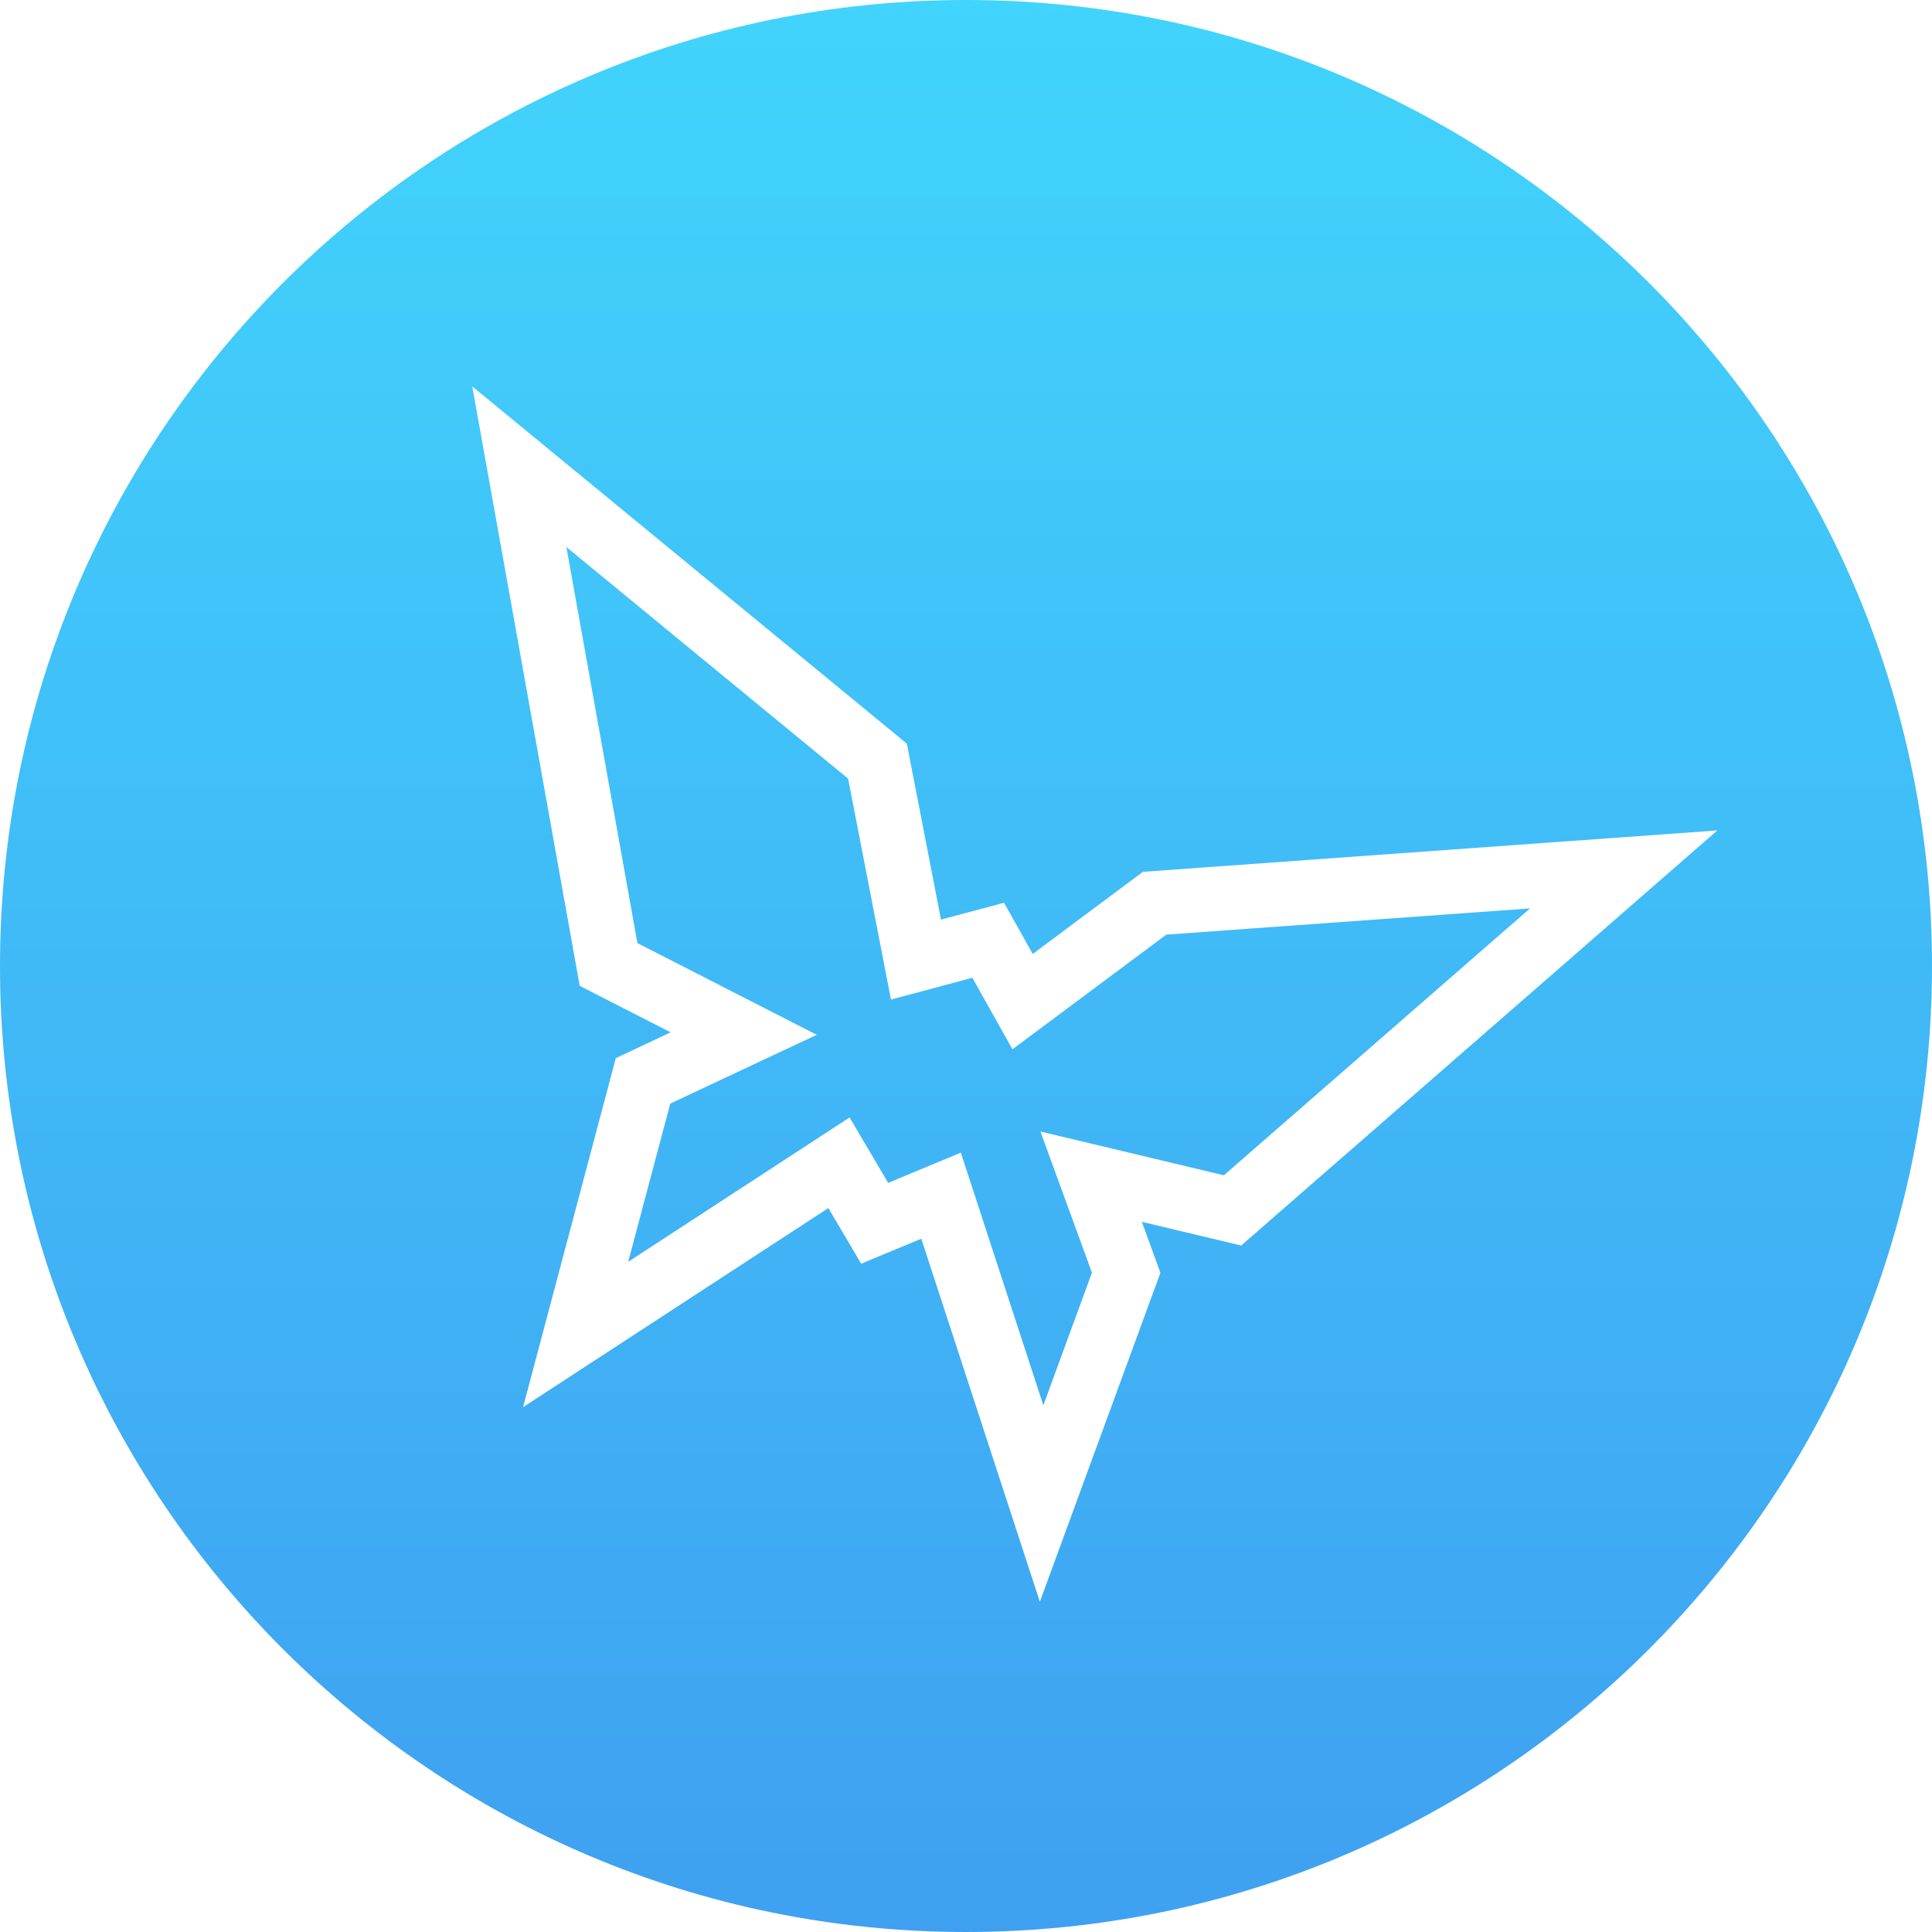 <svg width="65" height="65" viewBox="0 0 65 65" fill="none" xmlns="http://www.w3.org/2000/svg">
<path fill-rule="evenodd" clip-rule="evenodd" d="M0 32.5C0 14.551 14.55 0 32.5 0C50.449 0 65 14.551 65 32.5C65 50.449 50.449 65 32.5 65C14.55 65 0 50.449 0 32.5ZM15.889 13L19.504 33.168L22.564 34.732L20.718 35.6L17.598 47.342L27.869 40.644L28.974 42.515L30.996 41.675L34.985 53.889L39.041 42.82L38.416 41.107L41.758 41.904L57.778 27.939L38.452 29.332L34.745 32.095L33.779 30.372L31.658 30.939L30.51 25.019L15.889 13ZM21.445 31.73L27.478 34.815L22.55 37.129L21.135 42.452L28.583 37.596L29.881 39.796L32.326 38.78L35.102 47.28L36.737 42.818L35.005 38.069L41.176 39.541L51.476 30.562L39.238 31.445L34.063 35.302L32.714 32.896L29.976 33.629L28.534 26.196L19.055 18.404L21.445 31.73Z" fill="url(#paint0_linear)"/>
<defs>
<linearGradient id="paint0_linear" x2="1" gradientUnits="userSpaceOnUse" gradientTransform="translate(32.5) scale(65) rotate(90)">
<stop stop-color="#41D4FC"/>
<stop offset="1" stop-color="#3FA0F1"/>
</linearGradient>
</defs>
</svg>
